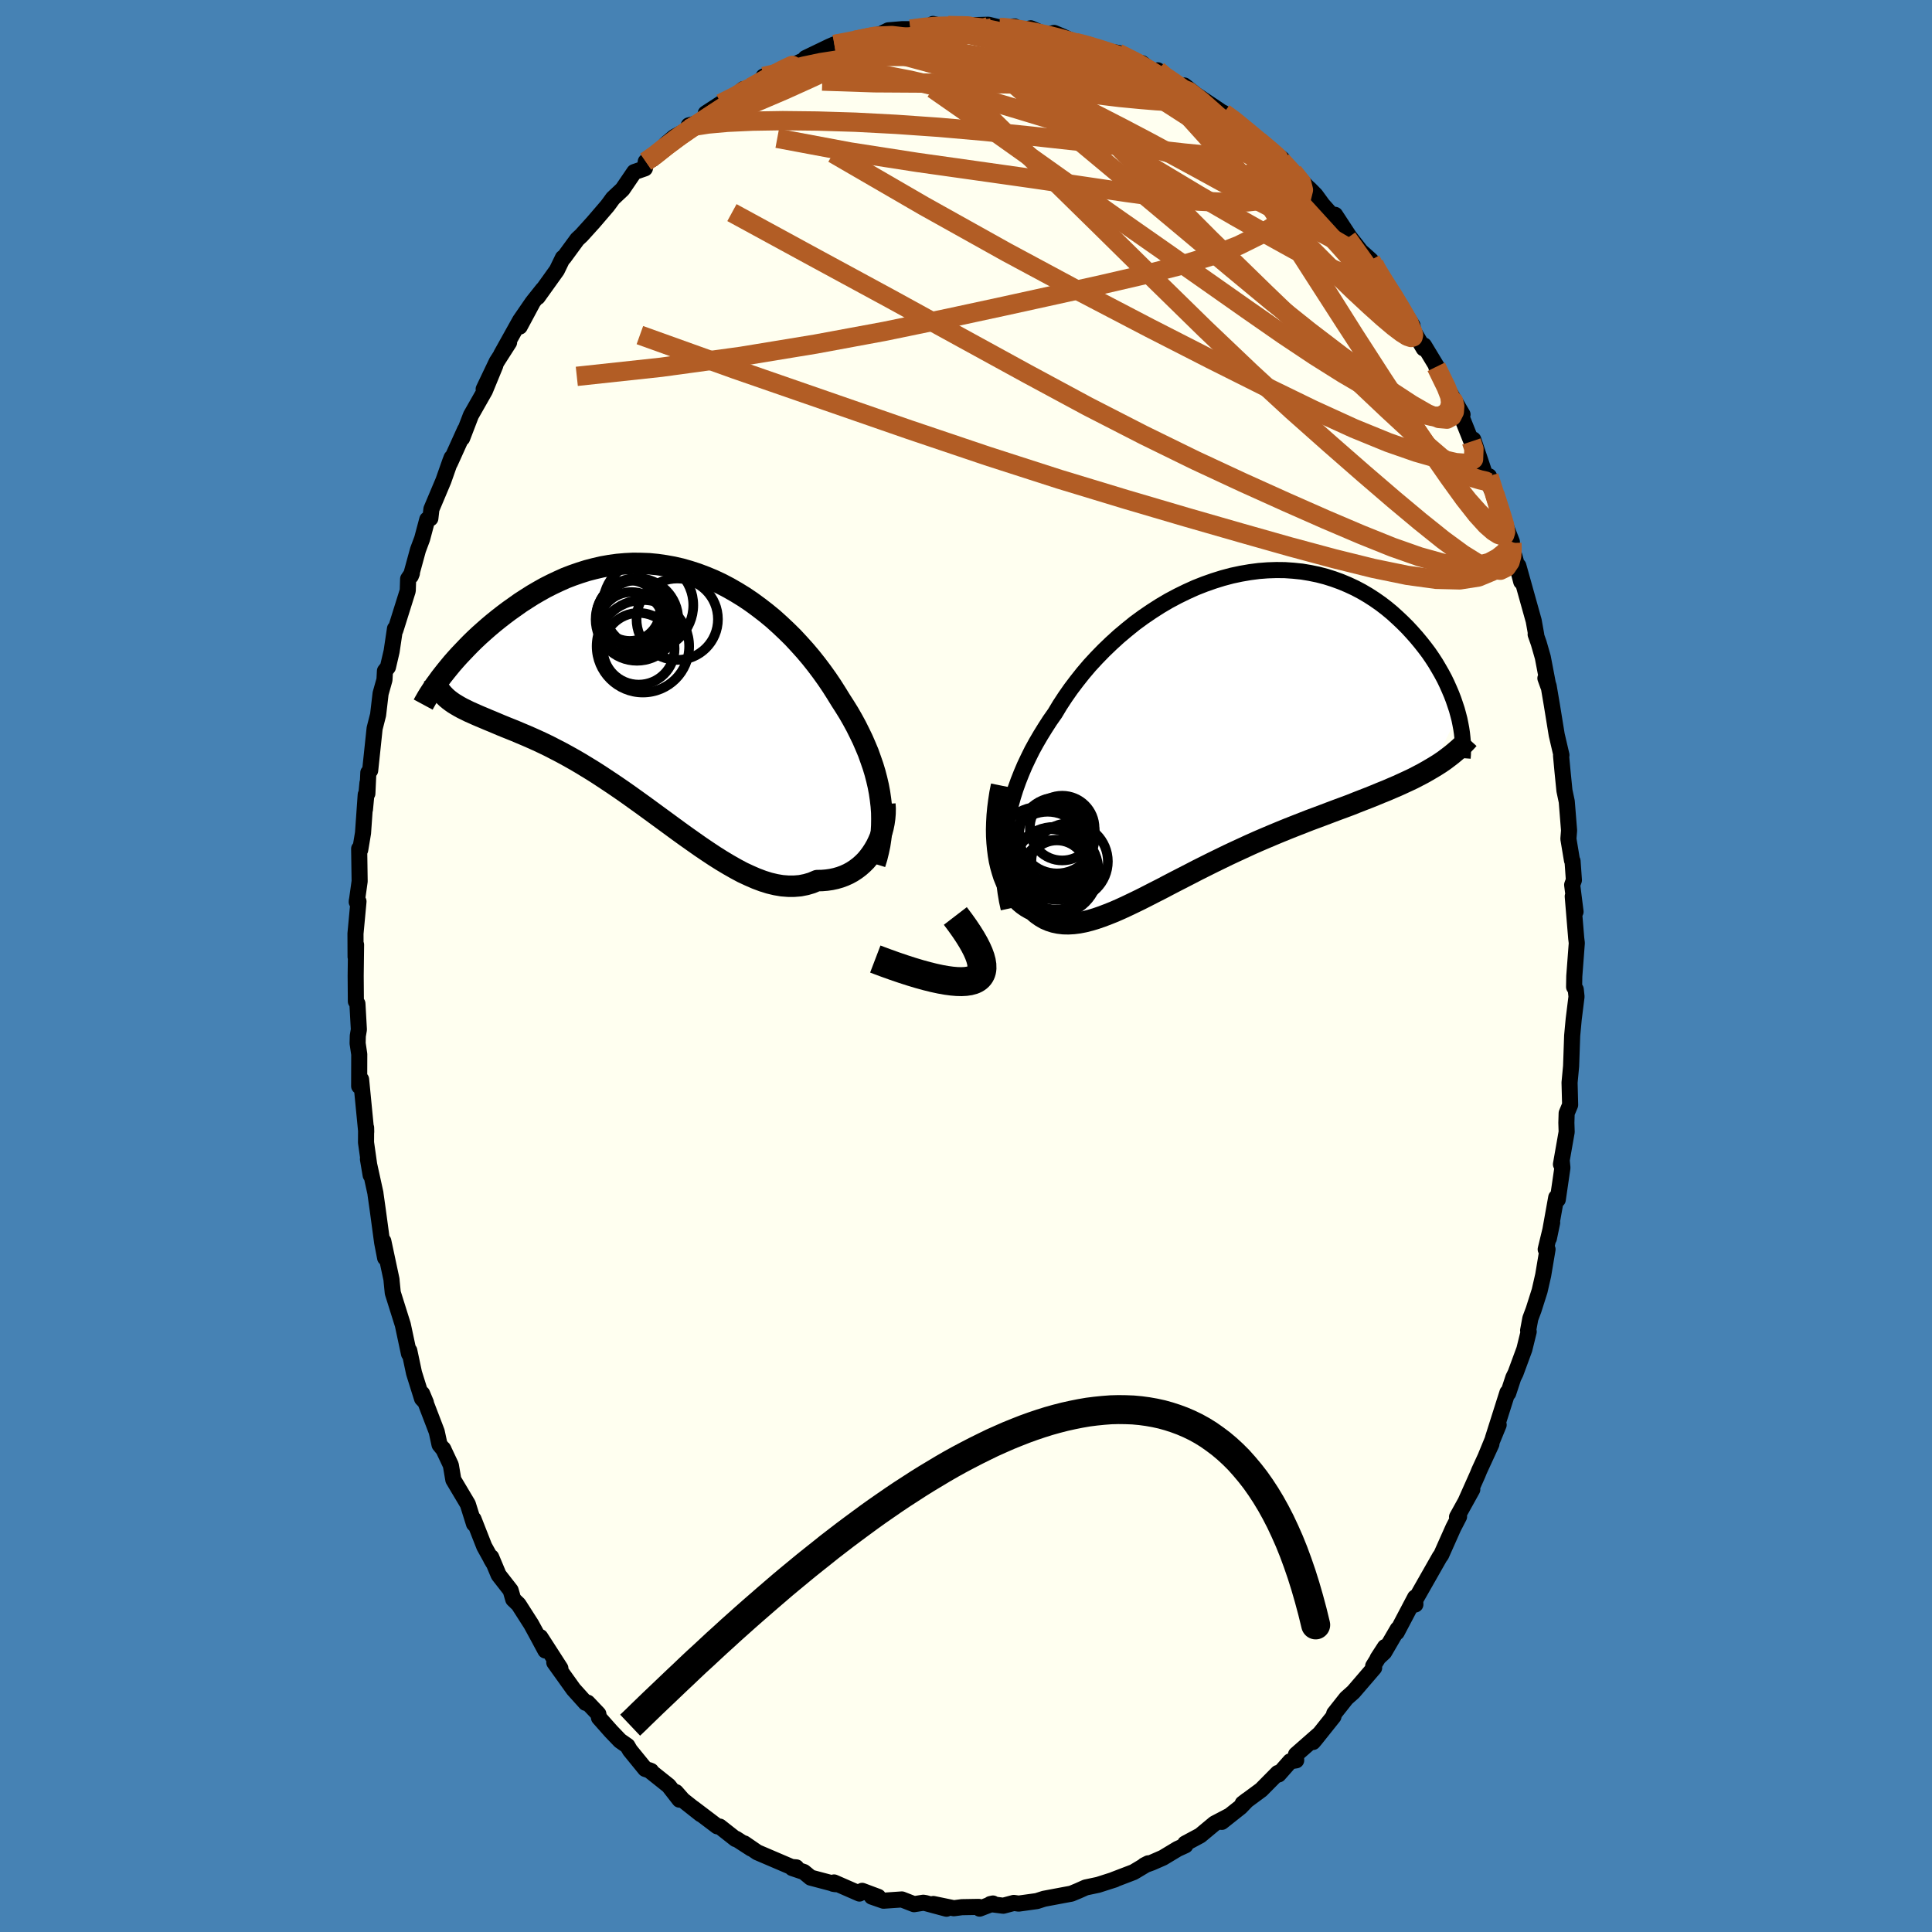 <svg xmlns="http://www.w3.org/2000/svg" width="500" height="500" viewBox="-100 -100 200 200"><defs><clipPath id="c"><path d="m22.66 11.46-.1-.69-.13-.69-.16-.69-.18-.69-.21-.69-.24-.69-.25-.7-.29-.69-.3-.69-.33-.68-.34-.68-.37-.68-.39-.68-.41-.66-.43-.67-.45-.73-.47-.74-.5-.74-.53-.74-.55-.73-.57-.72-.6-.71-.63-.7-.64-.69-.67-.66-.69-.65-.7-.63-.73-.6-.74-.57-.75-.55-.77-.52-.78-.48-.8-.46-.8-.42-.81-.38-.82-.34-.82-.31-.83-.27-.84-.24-.83-.19-.84-.15-.83-.12-.83-.08-.83-.03-.82-.01-.82.04-.81.07-.8.11-.79.14-.78.18-.77.2-.76.24-.75.26-.73.28-.71.32-.7.33-.69.35-.66.37-.65.38-.63.4-.62.4-.59.42-.58.41-.56.42-.54.42-.52.42-.5.42-.49.43-.47.42-.46.43-.43.42-.42.43-.4.42-.39.41-.37.41-.35.4-.33.4-.31.38-.3.38.62 2.63.24.18.26.18.28.17.29.17.31.17.33.16.34.17.36.16.38.17.39.17.41.17.42.18.44.18.45.19.47.2.49.2.5.2.52.21.54.23.55.23.57.25.58.26.6.28.62.3.62.32.64.33.66.36.66.37.67.39.69.42.7.43.7.45.71.47.72.48.73.5.73.51.74.53.74.53.74.54.75.55.74.54.75.55.75.55.75.54.75.53.74.52.74.5.74.49.73.46.72.43.72.41.71.38.71.33.69.3.69.26.67.21.67.16.65.11.64.05h.63l.61-.05.61-.12.58-.17.57-.24.5-.01.49-.04.48-.07.46-.1.45-.13.43-.16.42-.19.4-.22.38-.25.37-.28.34-.3.33-.33.3-.36.28-.38.26-.4"/></clipPath><clipPath id="b"><path d="m-21.43 10.55.14-.83.18-.82.2-.83.23-.82.26-.82.29-.81.32-.81.34-.8.38-.8.39-.79.43-.78.45-.77.47-.76.49-.76.52-.74.51-.85.55-.84.58-.83.62-.82.65-.82.68-.8.72-.78.74-.76.77-.74.79-.72.82-.69.83-.67.86-.63.88-.6.89-.57.9-.53.92-.49.92-.45.93-.42.94-.37.94-.33.93-.29.94-.25.94-.2.93-.16.92-.12.91-.07.91-.03.89.01.87.06.87.09.84.14.83.17.81.21.79.25.77.28.74.31.73.34.7.37.68.4.65.42.63.44.6.46.58.48.55.5.53.5.51.51.48.52.46.52.44.53.41.52.4.53.37.54.35.54.32.54.31.54.29.54.26.54.24.54.23.54.2.52.18.53.17.51.14.51-2.74 5.58-.46.27-.48.27-.5.26-.5.26-.53.25-.54.25-.55.25-.56.24-.58.25-.6.24-.6.25-.62.25-.62.24-.64.25-.65.26-.67.25-.68.25-.69.26-.71.27-.72.27-.73.27-.74.29-.74.29-.76.3-.76.31-.77.32-.78.33-.77.33-.79.35-.78.36-.78.36-.79.37-.78.38-.78.38-.78.39-.78.39-.77.4-.76.39-.76.39-.75.39-.74.39-.73.37-.72.37-.71.36-.7.34-.69.33-.67.31-.66.29-.65.26-.63.24-.61.21-.6.18-.59.15-.57.11-.55.07-.54.03-.51-.01-.51-.06-.48-.1-.47-.15-.44-.19-.43-.25-.42-.3-.39-.34-.36-.18-.34-.2-.33-.23-.31-.26-.3-.29-.28-.32-.26-.36-.24-.38-.23-.41-.21-.45-.19-.47-.16-.51-.15-.53-.13-.56-.1-.59"/></clipPath><filter id="a"><feTurbulence baseFrequency=".05" numOctaves="3" result="noise" type="noise"/><feDisplacementMap in="SourceGraphic" in2="noise" scale="2"/></filter></defs><rect width="100%" height="100%" x="-100" y="-100" fill="#4682B4"/><path fill="ivory" stroke="#000" stroke-linejoin="round" stroke-width="1.667" d="m62.97 1.06-.02 1.11.17.26.08.74-.29 2.33-.16 1.71-.11 3.16-.16 1.7.06 2.31-.36.86-.03.99.03.95-.59 3.35.09-.27.06.63-.48 3.29-.16-.22-.76 4.23.34-1.63-.67 2.77h.19l-.45 2.68-.37 1.62-.62 1.95-.34.91-.23 1.24.06.12-.45 1.83-.91 2.47-.23.46-.53 1.61-.08-.07-1.5 4.73.59-1.38-1.33 3.24.58-1.25-1.26 2.74-.17.42-1.24 2.78.69-1.24-1.58 2.85.21-.04-.59 1.14-1.27 2.85-.13.16-2.4 4.22-.45.81.32-.09-.03-.72-1.9 3.61.1-.34-1.4 2.4-.68.63.76-1.17-1.22 1.97.1.18-2.15 2.5-.73.65-1.25 1.58-.08.31-1.86 2.33-.26.31.62-.79-2.38 2.09.02.6-.62.1-1.2 1.36-.08-.15-1.72 1.74-1.92 1.42.47-.36-.7.73-1.93 1.53.76-.62-1.51.79-1.49 1.24-1.55.83.02.19-.81.37-1.51.91-1.14.5-.79.29.41-.21-1.52.91-2.09.8.16-.04-1.75.56-1.28.27-.76.34-.72.3-.97.18-1.86.35-.75.24-1.88.26-.5-.07-1.09.29-1.34-.17.27-.06-1.38.53-.09-.18-1.74.03-.84.11-2.12-.44 1.36.49-2.16-.58-.24-.04-.96.15-1.26-.49-1.9.13-1.21-.42.66.02-1.66-.62-.28.28-2.63-1.15-.09.14.24.04-2.57-.68-.7-.58-1.21-.41.42-.07-.49-.04-3.55-1.52-1.34-.92.71.53-1.56-1.01-.05.03-1.64-1.29-.26-.03-2.48-1.88.78.63-1.86-1.47-.72-.82.37.78-1.12-1.44-2.02-1.61.2.08-.61-.21-1.58-1.94-.26-.45-.76-.53-.94-.98-1.24-1.4-.07-.39-1.11-1.17-.2.02-1.26-1.4-1.99-2.78.63.6-2.08-3.23.53 1.39-.81-1.51-.66-1.21-1.31-2.05-.55-.53-.27-.93-1.24-1.59-.77-1.84-.01.2.23.39-.94-1.7-1.11-2.83.05.49-.64-2.04-1.5-2.52-.26-1.52-.8-1.7.06.11-.43-.53-.29-1.34-1.51-3.94.39.93-.4-.42-.83-2.65-.49-2.31-.03.32-.64-3-1.04-3.31-.12-1.2-.01-.17-.7-3.28-.15-.7.19 1.74-.31-1.6-.45-3.33-.24-1.7v-.05l-.78-3.55.28 1.66-.48-3.38.01-1.53.01.43-.53-5.43-.2.7.01-3.3-.17-1.14.02-.77.11-.65L-63 3.9l-.16-.24-.02-2.66.04-3.2-.05 1.25-.01-2.4.31-3.33-.17-.09-.01.14.3-2.14-.05-3.37.11.11.29-1.74.28-3.97-.08 1.53.26-2.74-.01 1.1.1-2.17.19-.22.46-4.35.36-1.41.26-2.21.4-1.42.05-.91.31-.4.38-1.63.35-2.35.04.15 1.28-4.08.04-1.22.39-.58-.11.28.74-2.71.43-1.15.53-1.99.32-.12.11-.96 1.24-2.94.7-1.99.15-.39-.17.55 1.56-3.45-.3.88.91-2.37 1.45-2.55 1.07-2.6-1.2 2.44 1.35-2.83 1.28-2-.81 1.22 1.95-3.5 1.28-1.86-1.32 2.5 1.39-2.59 1.01-1.27-.54.8 1.99-2.78.62-1.28.09-.01 1.4-1.91.43-.4 1.23-1.36 1.45-1.69.21-.28.37-.51.99-.93 1.22-1.79 1.1-.38.09-.7.71-.27 1.39-1.56.85-.72 1.52-.83-.02-.37 1.05-.27.84-.81-.13-.17 1.57-1.02 1.56-.77.75-.71.26.15 2.35-1.63-.51.17 1.62-.35-.78.19 3.71-1.7 1.08-.43-1.28.38 2.43-1.17.55-.24 1.78-.37.75-.09.03-.01-.4.04 2.67-.65.76-.38 1.44-.12h.85l1.71-.19.63-.35 1.43.35 1.26-.05-1.14-.14 1.88-.02 1.24-.03 1.07-.03 1.16.29-.24-.03 1.77-.08.76.39.93-.2 1.57.67.84-.19.88.37 1.33.62.41.09 1.04.16.87.47 2.21.38.13.39-.26-.39 1.96 1.04h.53l1.17.95.46-.21.3.47 2.29 1.47.16-.37 1.2.96 2.47 1.65-.34-.14.75.38 1.96 1.37-1.26-.8 1.15.89 1.67 1.24 1.08.95 1.45 1.11-.06.19 1.19 1.15 1.49 1.58.22.19.62.63.72.99 1.43 1.6-.13-.55 1.48 2.26 1.18 1.51 1.03.92.34.4.08.36.49.65.47.89.51.63 2.43 3.84.07.53-.03-.05 1.12 1.89.03-.31 1.33 2.2-.06.01 1.78 3.62-.32-.84 1.26 2.16-.21-.04 1.13 2.83.19-.2 1.34 4 .67 1.44-.38-1.64.59 1.81.52 1.76 1.26 3.22v.12l.03.77.24.6.7 2.64-.3-1.64 1.59 5.69.26 1.46-.06-.06.32.91.42 1.46.58 3.03-.31-.86.33.78.34 2 .5 3.08.49 2.1-.04.05.15 1.62.2 2 .24 1.14.24 2.99-.07.87.37 2.22.06.08.14 1.97-.18.49.35 2.78-.29-1.59.36 4.34.06.49-.26 3.44-.02 1.11" filter="url(#a)"/><path fill="#fff" d="m-21.43 10.55.14-.83.18-.82.2-.83.23-.82.26-.82.29-.81.32-.81.34-.8.38-.8.39-.79.43-.78.45-.77.47-.76.49-.76.52-.74.51-.85.55-.84.58-.83.62-.82.65-.82.68-.8.72-.78.74-.76.77-.74.79-.72.82-.69.83-.67.86-.63.88-.6.89-.57.9-.53.92-.49.92-.45.93-.42.94-.37.94-.33.93-.29.94-.25.94-.2.93-.16.92-.12.91-.07.91-.03.89.01.87.06.87.09.84.14.83.17.81.21.79.25.77.28.74.31.73.34.7.37.68.4.65.42.63.44.6.46.58.48.55.5.53.5.51.51.48.52.46.52.44.53.41.52.4.53.37.54.35.54.32.54.31.54.29.54.26.54.24.54.23.54.2.52.18.53.17.51.14.51-2.74 5.58-.46.27-.48.27-.5.26-.5.26-.53.25-.54.25-.55.25-.56.24-.58.25-.6.24-.6.25-.62.25-.62.24-.64.25-.65.26-.67.25-.68.25-.69.26-.71.27-.72.27-.73.27-.74.29-.74.29-.76.3-.76.31-.77.32-.78.33-.77.33-.79.35-.78.36-.78.36-.79.37-.78.38-.78.38-.78.39-.78.39-.77.4-.76.39-.76.39-.75.39-.74.39-.73.37-.72.37-.71.36-.7.34-.69.33-.67.31-.66.29-.65.26-.63.24-.61.21-.6.18-.59.15-.57.11-.55.07-.54.03-.51-.01-.51-.06-.48-.1-.47-.15-.44-.19-.43-.25-.42-.3-.39-.34-.36-.18-.34-.2-.33-.23-.31-.26-.3-.29-.28-.32-.26-.36-.24-.38-.23-.41-.21-.45-.19-.47-.16-.51-.15-.53-.13-.56-.1-.59" filter="url(#a)" transform="translate(25.55 -24.77)"/><path fill="#fff" d="m22.66 11.46-.1-.69-.13-.69-.16-.69-.18-.69-.21-.69-.24-.69-.25-.7-.29-.69-.3-.69-.33-.68-.34-.68-.37-.68-.39-.68-.41-.66-.43-.67-.45-.73-.47-.74-.5-.74-.53-.74-.55-.73-.57-.72-.6-.71-.63-.7-.64-.69-.67-.66-.69-.65-.7-.63-.73-.6-.74-.57-.75-.55-.77-.52-.78-.48-.8-.46-.8-.42-.81-.38-.82-.34-.82-.31-.83-.27-.84-.24-.83-.19-.84-.15-.83-.12-.83-.08-.83-.03-.82-.01-.82.04-.81.07-.8.11-.79.14-.78.18-.77.2-.76.24-.75.26-.73.28-.71.32-.7.33-.69.35-.66.37-.65.38-.63.4-.62.4-.59.42-.58.41-.56.42-.54.42-.52.42-.5.42-.49.43-.47.42-.46.43-.43.42-.42.43-.4.42-.39.41-.37.41-.35.4-.33.4-.31.38-.3.38.62 2.63.24.18.26.18.28.17.29.17.31.17.33.16.34.17.36.16.38.17.39.17.41.17.42.18.44.18.45.19.47.2.49.2.5.2.52.21.54.23.55.23.57.25.58.26.6.28.62.3.62.32.64.33.66.36.66.37.67.39.69.42.7.43.7.45.71.47.72.48.73.5.73.51.74.53.74.53.74.54.75.55.74.54.75.55.75.55.75.54.75.53.74.52.74.5.74.49.73.46.72.43.72.41.71.38.71.33.69.3.69.26.67.21.67.16.65.11.64.05h.63l.61-.05.61-.12.58-.17.57-.24.5-.01.49-.04.48-.07.46-.1.45-.13.43-.16.42-.19.4-.22.38-.25.37-.28.34-.3.33-.33.3-.36.28-.38.26-.4" filter="url(#a)" transform="translate(-31.51 -28.71)"/><g fill="none" stroke="#000" transform="translate(25.55 -24.77)"><path stroke-linejoin="round" stroke-width="1.667" d="m-21.13 18.83-.18-.82-.14-.83-.11-.82-.08-.83-.04-.83-.01-.83.02-.83.05-.83.08-.83.11-.83.14-.83.18-.82.2-.83.23-.82.26-.82.29-.81.32-.81.34-.8.38-.8.39-.79.43-.78.45-.77.47-.76.49-.76.52-.74.51-.85.55-.84.58-.83.62-.82.65-.82.68-.8.72-.78.74-.76.77-.74.79-.72.82-.69.83-.67.86-.63.88-.6.89-.57.9-.53.92-.49.92-.45.93-.42.94-.37.94-.33.93-.29.94-.25.94-.2.93-.16.92-.12.91-.07.91-.03.89.01.87.06.87.09.84.14.83.17.81.21.79.25.77.28.74.31.73.34.7.37.68.4.65.42.63.44.6.46.58.48.55.5.53.5.51.51.48.52.46.52.44.53.41.52.4.53.37.54.35.54.32.54.31.54.29.54.26.54.24.54.23.54.2.52.18.53.17.51.14.51.13.5.1.49.09.48.07.47.05.46.04.44.02.44v.42l-.01.42-.03.4" filter="url(#a)"/><path stroke-linejoin="round" stroke-width="2.222" d="m-21.87 6.1-.16.79-.12.79-.1.77-.07.75-.04.73-.02.71.01.7.04.66.06.64.08.62.1.59.13.56.15.53.16.51.19.47.21.45.23.41.24.38.26.36.28.32.3.29.31.26.33.23.34.2.36.18.39.34.42.3.43.25.44.19.47.15.48.1.51.06.51.01.54-.03.55-.07.57-.11.59-.15.6-.18.61-.21.63-.24.65-.26.66-.29.67-.31.69-.33.7-.34.71-.36.72-.37.73-.37.74-.39.75-.39.76-.39.76-.39.77-.4.78-.39.78-.39.78-.38.78-.38.79-.37.78-.36.78-.36.79-.35.77-.33.78-.33.77-.32.76-.31.76-.3.74-.29.74-.29.73-.27.72-.27.71-.27.69-.26.68-.25.67-.25.65-.26.64-.25.62-.24.62-.25.6-.25.6-.24.58-.25.56-.24.55-.25.54-.25.53-.25.5-.26.5-.26.48-.27.46-.27.45-.27.44-.28.42-.29.4-.3.39-.3.37-.31.36-.31.35-.33.33-.33.31-.34" filter="url(#a)"/><circle cx="-15.592" cy="10.492" r="3.35" clip-path="url(#b)" filter="url(#a)"/><circle cx="-16.137" cy="14.842" r="3.074" clip-path="url(#b)" filter="url(#a)"/><circle cx="-16.592" cy="12.017" r="3.996" clip-path="url(#b)" filter="url(#a)"/><circle cx="-17.852" cy="12.937" r="4.656" clip-path="url(#b)" filter="url(#a)"/><circle cx="-16.127" cy="11.252" r="3.936" clip-path="url(#b)" filter="url(#a)"/><circle cx="-17.097" cy="12.762" r="3.962" clip-path="url(#b)" filter="url(#a)"/><circle cx="-14.822" cy="13.947" r="3.958" clip-path="url(#b)" filter="url(#a)"/><circle cx="-16.402" cy="14.937" r="4.568" clip-path="url(#b)" filter="url(#a)"/><circle cx="-16.842" cy="14.217" r="3.618" clip-path="url(#b)" filter="url(#a)"/><circle cx="-16.242" cy="15.312" r="3.614" clip-path="url(#b)" filter="url(#a)"/></g><g fill="none" stroke="#000" transform="translate(-31.51 -28.71)"><path stroke-linejoin="round" stroke-width="2.222" d="m22.08 18.14.2-.65.16-.65.14-.66.1-.66.07-.67.04-.67.01-.68-.01-.67-.05-.69-.08-.68-.1-.69-.13-.69-.16-.69-.18-.69-.21-.69-.24-.69-.25-.7-.29-.69-.3-.69-.33-.68-.34-.68-.37-.68-.39-.68-.41-.66-.43-.67-.45-.73-.47-.74-.5-.74-.53-.74-.55-.73-.57-.72-.6-.71-.63-.7-.64-.69-.67-.66-.69-.65-.7-.63-.73-.6-.74-.57-.75-.55-.77-.52-.78-.48-.8-.46-.8-.42-.81-.38-.82-.34-.82-.31-.83-.27-.84-.24-.83-.19-.84-.15-.83-.12-.83-.08-.83-.03-.82-.01-.82.04-.81.07-.8.11-.79.14-.78.18-.77.2-.76.24-.75.26-.73.28-.71.32-.7.33-.69.35-.66.37-.65.38-.63.4-.62.4-.59.42-.58.41-.56.42-.54.42-.52.42-.5.42-.49.43-.47.42-.46.43-.43.42-.42.43-.4.42-.39.41-.37.41-.35.4-.33.4-.31.38-.3.38-.28.36-.26.36-.25.34-.23.33-.21.32-.2.31-.18.29-.16.28-.15.26-.14.26" filter="url(#a)"/><path stroke-linejoin="round" stroke-width="2.222" d="m23.11 11.94.03.48-.01.5-.04.49-.07.49-.1.49-.13.48-.16.47-.19.45-.21.44-.24.42-.26.4-.28.38-.3.36-.33.33-.34.3-.37.28-.38.25-.4.22-.42.19-.43.16-.45.13-.46.1-.48.07-.49.04-.5.01-.57.24-.58.17-.61.12-.61.05h-.63l-.64-.05-.65-.11-.67-.16-.67-.21-.69-.26-.69-.3-.71-.33-.71-.38-.72-.41-.72-.43-.73-.46-.74-.49-.74-.5-.74-.52-.75-.53-.75-.54-.75-.55-.75-.55-.74-.54-.75-.55-.74-.54-.74-.53-.74-.53-.73-.51-.73-.5-.72-.48-.71-.47-.7-.45-.7-.43-.69-.42-.67-.39-.66-.37-.66-.36-.64-.33-.62-.32-.62-.3-.6-.28-.58-.26-.57-.25-.55-.23-.54-.23-.52-.21-.5-.2-.49-.2-.47-.2-.45-.19-.44-.18-.42-.18-.41-.17-.39-.17-.38-.17-.36-.16-.34-.17-.33-.16-.31-.17-.29-.17-.28-.17-.26-.18-.24-.18-.23-.19-.21-.2-.19-.2-.18-.21-.16-.22-.15-.23-.13-.24-.11-.24-.1-.26-.08-.26" filter="url(#a)"/><circle cx="-1.937" cy="-4.389" r="4.788" clip-path="url(#c)" filter="url(#a)"/><circle cx="-2.677" cy="-7.879" r="3.33" clip-path="url(#c)" filter="url(#a)"/><circle cx="-3.297" cy="-8.074" r="3.134" clip-path="url(#c)" filter="url(#a)"/><circle cx="-2.617" cy="-7.794" r="3.54" clip-path="url(#c)" filter="url(#a)"/><circle cx="-1.397" cy="-8.644" r="4.676" clip-path="url(#c)" filter="url(#a)"/><circle cx="-2.812" cy="-7.324" r="3.966" clip-path="url(#c)" filter="url(#a)"/><circle cx="-2.552" cy="-7.164" r="4.276" clip-path="url(#c)" filter="url(#a)"/><circle cx="1.618" cy="-7.189" r="4.214" clip-path="url(#c)" filter="url(#a)"/><circle cx="-3.112" cy="-6.609" r="3.39" clip-path="url(#c)" filter="url(#a)"/><circle cx="-2.367" cy="-4.129" r="3.712" clip-path="url(#c)" filter="url(#a)"/></g><g fill="none" stroke="#B25D25" stroke-linejoin="round" stroke-width="2"><path d="m19.85-92.72.73.63.92.62.78.55.58.5.3.42-.02.3-.36.17-.7.06-1.02-.02-1.34-.08-1.69-.14-2.09-.2-2.56-.31-3.08-.43-3.6-.57-4.07-.75-4.43-.99-4.75-1.29m-18.82 4.96 1.32-.67 1.23-.57 1.36-.54 1.49-.52 1.63-.48 1.75-.47 1.89-.48 1.96-.5 1.98-.49 1.94-.47 1.88-.44 1.79-.4 1.66-.36 1.5-.32 1.29-.27 1.1-.26.93-.24.76-.22.61-.13" filter="url(#a)"/><path d="m41.9-73.07.18.32.01.28-.09.32-.19.36-.38.32-.67.15-1.05-.17-1.5-.54-1.93-.92-2.36-1.25-2.8-1.55-3.28-1.86-3.8-2.2-4.33-2.6-4.85-3.03-5.34-3.48-5.97-3.96" filter="url(#a)"/><path d="m54.73-48.89.59 1.82.42 1.38.12.75-.1.32-.25.07-.38-.12-.54-.34-.73-.64-.99-1.09-1.29-1.64-1.61-2.23-1.95-2.81-2.28-3.39-2.6-3.95-2.89-4.48-3.14-4.98-3.45-5.5-3.73-6.13m-58.61-4.8.58-.29 1.4-.22 2.01-.18 2.59-.12 3.13-.05 3.57.04 3.94.12 4.21.22 4.45.31 4.68.41 4.89.5 5.12.56 5.32.59 5.35.6 5.16.5M-5.75-96.98l1.47-.12 1.5.1 1.59.26 1.68.35 1.82.42 1.99.46 2.13.5 2.19.53 2.21.57 2.19.59 2.16.63 2.09.61 1.95.57 1.66.43 1.14.14" filter="url(#a)"/><path d="m56.51-43.79.02.67-.04.66-.17.63-.37.55-.63.31-.95-.08-1.3-.55-1.65-1.03-2.02-1.48-2.37-1.9-2.74-2.29-3.12-2.68-3.5-3.06-3.9-3.46-4.29-3.95-4.72-4.49-5.18-5.07-5.71-5.63-6.29-6.17-6.86-6.73m-14.35-5.86 1.41-.2 1.08-.01 1.14.09 1.45.12 1.78.14 2.03.2 2.19.26 2.27.33 2.31.4 2.3.46 2.25.49 2.21.51 2.14.5 2.1.47 2.02.45 1.92.41 1.8.37 1.68.36 1.62.37 1.55.4 1.33.35" filter="url(#a)"/><path d="m32.67-83.35 1 1.09.54.84.08.59-.31.48-.65.4-1 .35-1.38.3-1.81.2-2.29.05-2.82-.13-3.4-.35-3.97-.54-4.55-.67-5.12-.75-5.72-.81-6.32-.89-6.96-1.08-7.53-1.41" filter="url(#a)"/><path d="m22.44-90.78.65.25 1.29 1.01 1.47 1.3 1.47 1.41 1.47 1.51 1.5 1.6 1.56 1.71 1.65 1.8 1.73 1.88 1.76 1.93 1.73 1.9 1.62 1.83 1.48 1.69 1.3 1.49 1.12 1.28.92 1.08.73.91" filter="url(#a)"/><path d="m-1.86-97.36 1.67.04 1.6.18 1.57.31 1.6.41 1.68.48 1.78.52 1.86.56 1.9.59 1.88.59 1.81.61 1.73.6 1.62.6 1.45.55 1.24.44.9.26.39-.07m20.46 19.92.91 1.35.91 1.52.59 1.07.35.7.2.47.09.33-.05.21-.2.06-.39-.13-.6-.38-.83-.63-1.09-.92-1.36-1.22-1.69-1.57-2.03-1.97-2.43-2.44-2.81-2.94-3.16-3.39-3.45-3.76-3.74-4.14" filter="url(#a)"/><path d="m-23.81-90.06.78-.52 1.09-.5 1.28-.5 1.41-.46 1.56-.45 1.71-.47 1.82-.48 1.85-.48 1.83-.46 1.79-.42 1.72-.38 1.62-.34 1.5-.3 1.35-.26 1.19-.26 1.06-.24.91-.23.74-.19.56-.13.37-.11" filter="url(#a)"/><path d="m-19.34-92.43.72-.21 1.99-.3 2.28-.03 2.51.22 2.85.43 3.21.62 3.52.83 3.74 1.03 3.94 1.17 4.14 1.26 4.32 1.26 4.46 1.24 4.53 1.25 4.53 1.32 4.46 1.32m-65.01-2.25.95-.65 1.25-.99 1.36-1.01 1.36-.94 1.33-.87 1.27-.83 1.22-.8 1.16-.76 1.07-.7.92-.58.64-.42.29-.23-.01-.09-.15-.04m47.17 3.88 1.02.74.55.45.71.58.87.72.87.74.76.69.61.61.43.5.25.37.05.24-.14.1-.33-.03-.52-.17-.73-.31-.95-.47-1.2-.67-1.5-.9-1.83-1.15-2.2-1.43-2.61-1.68-2.97-1.91-3.22-2.09" filter="url(#a)"/><path d="m-20.96-92.08 1.19-.27 1.38-.38 1.64-.43 1.71-.36 1.75-.27 1.82-.2 1.9-.12 1.94-.05h1.97l2 .04 2.05.06 2.12.08 2.16.08 2.14.07 2.06.07 1.91.05 1.74.03 1.55.03 1.37.01 1.23.01 1.11.03 1.01.02m33.67 35.17.01-.06.12.51-.04.58-.25.49-.51.28-.83-.07-1.21-.5-1.62-.93-2.02-1.32-2.43-1.68-2.86-2.08-3.31-2.53-3.79-3.03-4.27-3.54-4.78-4.01-5.32-4.45-5.88-4.9-6.26-5.43m37.03 18.41.23.48.45.75.63 1.02.73 1.17.67 1.1.5.84.3.52.12.22-.05-.05-.23-.3-.49-.64-.82-1.09-1.22-1.68-1.62-2.26-1.97-2.76" filter="url(#a)"/><path d="m15.86-94.5.11.21.34.21.45.28.37.31.18.31-.03.31-.25.31-.47.32-.71.3-1.02.27-1.38.21-1.81.13-2.28.06-2.77-.01-3.24-.05-3.73-.05-4.27-.02-4.84-.03-5.39-.18m63.56 29.58 1.04 2.13.37.95.08.66-.13.57-.34.48-.58.31-.86.04-1.17-.28-1.5-.6-1.85-.91-2.18-1.18-2.54-1.49-2.91-1.83-3.3-2.2-3.71-2.58-4.14-2.91-4.6-3.23-5.08-3.55-5.6-3.95L3.49-86l-6.9-4.81M52.32-54.3l.26.77-.04 1.07-.63.44-1.21-.09-1.77-.41-2.31-.66-2.9-1.01-3.57-1.46-4.25-1.94L30.95-60l-5.65-2.83-6.32-3.23-7.01-3.66-7.76-4.17-8.58-4.79-9.38-5.44m.12-11.28 1.29-.25.72-.14.52-.11.57-.12.63-.13.6-.07.48.01.26.1-.01.22-.33.34-.69.47-1.09.6-1.5.74-1.87.89-2.22 1.03-2.57 1.16-2.95 1.26-3.37 1.35m81.67 44.14-.1.24-.26.41-.43.48-.65.52-.9.49-1.23.33-1.6.05-2-.31-2.4-.67-2.81-.99-3.23-1.3-3.64-1.55-4.08-1.8-4.5-2.03-4.92-2.29-5.35-2.62-5.81-2.98-6.27-3.38-6.79-3.72-7.34-4.03-7.93-4.3-8.5-4.63" filter="url(#a)"/><path d="m56.51-43.79-.07.69-.31.73-.63.75-1.01.75-1.44.6-1.93.3-2.46-.06-2.98-.41-3.51-.72-4.04-1-4.57-1.23-5.12-1.45-5.67-1.63-6.25-1.84-6.85-2.08-7.45-2.4-8.06-2.72-8.68-3.01-9.32-3.23-9.92-3.56" filter="url(#a)"/><path d="m33.86-82.2.88 1.1.19.76-.19.77-.52.86-.88.94-1.27 1.03-1.69 1.08-2.18 1.08-2.71 1.05-3.26 1-3.81.98-4.32 1-4.83 1.07-5.33 1.17-5.89 1.27-6.49 1.34-7.13 1.32-7.73 1.27-8.27 1.13-8.72.94" filter="url(#a)"/><path d="m54.14-50.7.54 1.71.48 1.58.29 1.15.05.64-.16.24-.32-.04-.47-.26-.64-.48-.83-.8-1.09-1.22-1.37-1.73-1.69-2.28-1.99-2.82-2.29-3.35-2.56-3.85-2.82-4.33-3.1-4.82-3.44-5.36-3.91-6.08M11.33-95.6l.63.15.96.27 1.08.33 1.02.33.87.29.72.27.58.23.43.2.25.13v.06l-.29-.05-.64-.17-1.02-.32-1.43-.49-1.86-.7m-45.78 11.8.92-.64 1.15-.92 1.17-.89 1.14-.8 1.08-.72 1.05-.69 1.06-.69 1.08-.7 1.1-.69 1.09-.68 1.03-.64.93-.56.8-.47.65-.37.48-.27.32-.17.12-.06-.1.04-.33.15-.56.27-.8.42-1.08.6-1.37.76" filter="url(#a)"/><path d="m15.73-94.5 1.5.76 1.16.63 1.1.66 1.16.74 1.26.83 1.35.93 1.4.96 1.37.96 1.28.9 1.15.83 1 .71.85.62.71.51.59.42.45.31.28.16.04-.04-.27-.28-.65-.57-1.13-.94m-41.8-10.43 2.08-.42 1.72-.07 1.73.2 1.84.4 1.95.58 2.03.71 2.09.84 2.15.94 2.23 1.03 2.32 1.11 2.42 1.19 2.49 1.24 2.53 1.3 2.55 1.34 2.57 1.38 2.58 1.4 2.57 1.41 2.51 1.35 2.4 1.24 2.27 1.13 2.15 1.06 2.1 1.1 2.16 1.26" filter="url(#a)"/><path d="m-5.75-96.98 1.34-.18 1.1-.1.92-.03.77-.01.65-.02.59-.01.49.01.3.04.02.06-.3.09-.65.14-1.03.18-1.4.23-1.75.26-2.03.24-2.3.18m12.52-1.25h.4l.99.11 1.16.18 1.22.24 1.23.28 1.19.3 1.13.32 1.06.31.98.29.91.27.8.24.68.2.52.16.36.12.19.08-.02.03-.23-.03-.46-.1-.69-.18-.93-.28-1.2-.38-1.52-.5-1.94-.62M53.85-50.5l.2.44-.27-.14-.54-.12-.87-.26-1.34-.72-1.88-1.38-2.46-2.11-3.03-2.8L40.05-61l-4.23-4.02-4.88-4.69-5.62-5.48-6.41-6.43-7.28-7.4" filter="url(#a)"/></g><path fill="none" stroke="#000" stroke-linejoin="round" stroke-width="3" d="M-9.39-.72Q7.18 5.61-1.105-5.18" filter="url(#a)"/><path fill="#D77F8C" stroke="#000" stroke-linejoin="round" stroke-width="3" d="m-34.77 78.59.57-.54.57-.56.59-.57.6-.58.62-.59.63-.6.64-.61.65-.62.66-.62.67-.64.68-.64.7-.64.7-.65.71-.66.72-.65.73-.67.74-.66.75-.67.76-.67.76-.66.77-.67.78-.67.78-.67.79-.66.8-.66.8-.66.81-.65.82-.65.81-.65.83-.64.82-.63.83-.62.84-.62.83-.61.84-.6.85-.59.84-.58.85-.57.85-.55.85-.55.85-.53.85-.51.85-.51.85-.49.85-.47.85-.45.85-.44.85-.42.84-.41.85-.38.84-.37.84-.34.84-.33.83-.3.83-.28.83-.26.82-.23.82-.21.81-.18.8-.16.81-.14.79-.1.79-.08.79-.06.77-.02.77.01.76.03.76.07.74.1.74.13.73.16.72.2.71.23.7.26.7.3.68.33.67.37.66.41.64.45.64.48.63.53.61.56.6.6.58.65.58.69.56.72.55.78.53.81.52.86.5.9.49.95.47 1 .46 1.04.44 1.09.42 1.14.41 1.19.39 1.24.37 1.28.36 1.34.34 1.39-.34-1.39-.36-1.34-.37-1.28-.39-1.24-.41-1.19-.42-1.14-.44-1.09-.46-1.04-.47-1-.49-.95-.5-.9-.52-.86-.53-.81-.55-.78-.56-.72-.58-.69-.58-.65-.6-.6-.61-.56-.63-.53-.64-.48-.64-.45-.66-.41-.67-.37-.68-.33-.7-.3-.7-.26-.71-.23-.72-.2-.73-.16-.74-.13-.74-.1-.76-.07-.76-.03-.77-.01-.77.02-.79.06-.79.08-.79.1-.81.14-.8.16-.81.18-.82.21-.82.23-.83.26-.83.28-.83.3-.84.33-.84.34-.84.37-.85.38-.84.41-.85.42-.85.44-.85.45-.85.47-.85.49-.85.51-.85.51-.85.53-.85.55-.85.55-.85.57-.84.58-.85.59-.84.6-.83.61-.84.62-.83.62-.82.63-.83.64-.81.65-.82.65-.81.65-.8.66-.8.66-.79.66-.78.67-.78.67-.77.67-.76.66-.76.67-.75.67-.74.66-.73.67-.72.65-.71.66-.7.65-.7.64-.68.64-.67.64-.66.62-.65.62-.64.61-.63.6-.62.59-.6.58-.59.57-.57.56" filter="url(#a)"/></svg>
